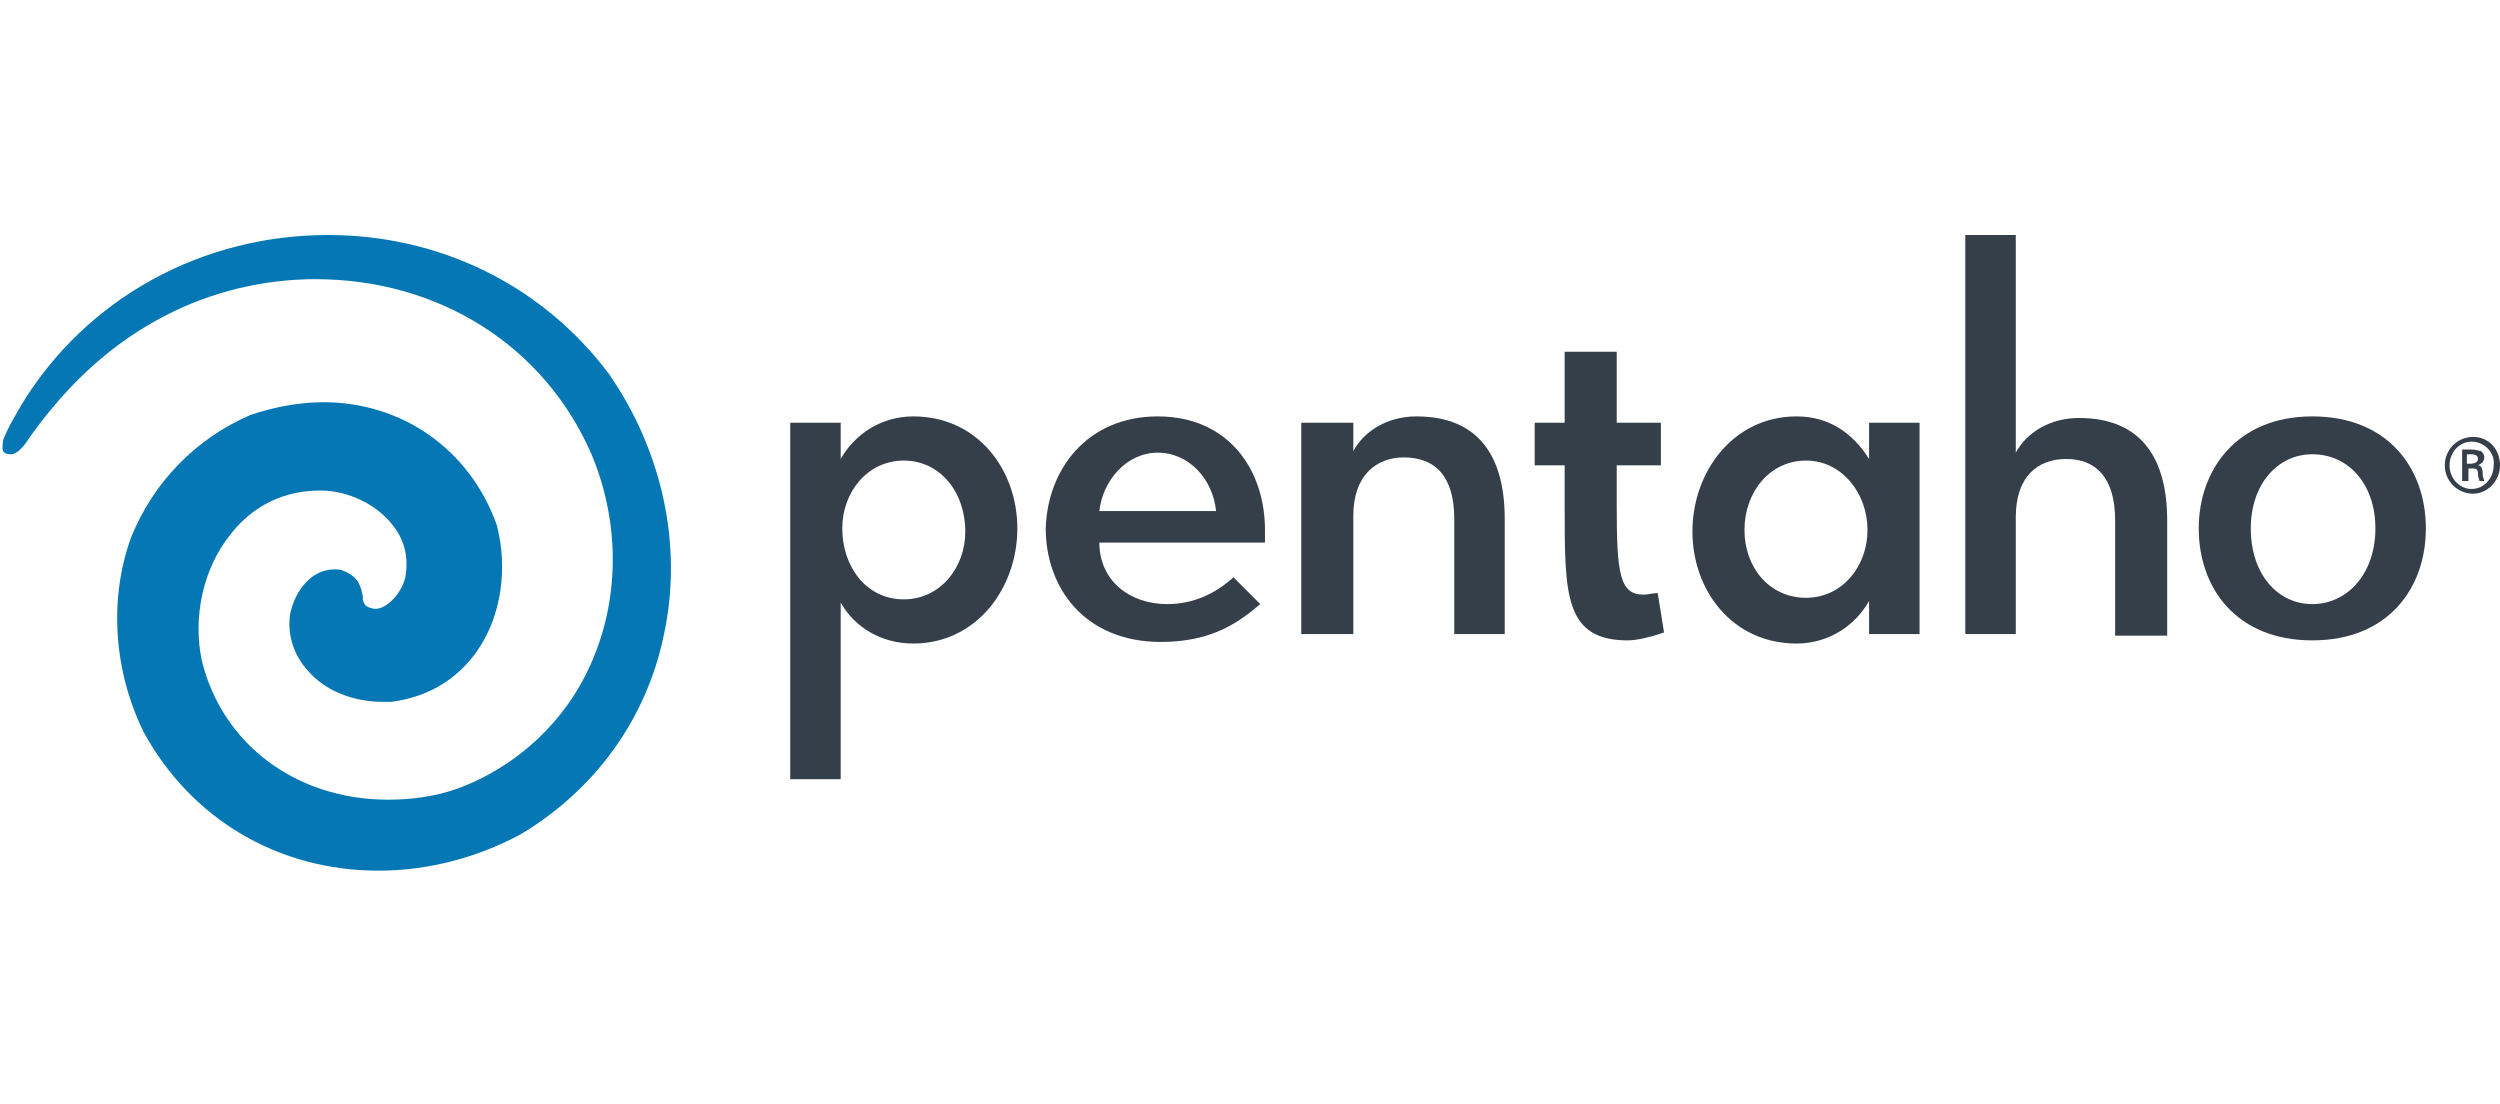 <?xml version="1.0" encoding="utf-8"?>
<!-- Generator: Adobe Illustrator 22.0.1, SVG Export Plug-In . SVG Version: 6.00 Build 0)  -->
<svg version="1.1" id="Layer_1" xmlns="http://www.w3.org/2000/svg" xmlns:xlink="http://www.w3.org/1999/xlink" x="0px" y="0px"
	 viewBox="0 0 158.5 70" style="enable-background:new 0 0 158.5 70;" xml:space="preserve">
<style type="text/css">
	.st0{fill:#353F49;}
	.st1{fill:#0677B5;}
	.st2{fill:none;}
</style>
<g>
	<g>
		<path id="XMLID_42_" class="st0" d="M156.8,27.7c1,0,1.7,0.8,1.7,1.8c0,1-0.8,1.8-1.7,1.8c-1,0-1.8-0.8-1.8-1.8
			C155,28.5,155.8,27.7,156.8,27.7L156.8,27.7z M156.7,28c-0.8,0-1.4,0.7-1.4,1.5c0,0.8,0.6,1.5,1.4,1.5c0.8,0,1.4-0.7,1.4-1.5
			C158.2,28.7,157.5,28,156.7,28L156.7,28z M156.4,30.5h-0.3v-2c0.2,0,0.3,0,0.6,0c0.3,0,0.5,0.1,0.6,0.1c0.1,0.1,0.2,0.2,0.2,0.4
			c0,0.3-0.2,0.4-0.4,0.5v0c0.2,0,0.3,0.2,0.3,0.5c0,0.3,0.1,0.4,0.1,0.5h-0.3c0-0.1-0.1-0.2-0.1-0.5c0-0.3-0.2-0.3-0.4-0.3h-0.2
			V30.5z M156.4,29.4h0.2c0.3,0,0.5-0.1,0.5-0.3c0-0.2-0.1-0.3-0.5-0.3c-0.1,0-0.2,0-0.2,0V29.4z"/>
		<path id="XMLID_38_" class="st0" d="M57.9,40.8c-2,0-3.7-1-4.6-2.6v11.2h-3.2V26.8h3.2v2.3c0.9-1.6,2.6-2.7,4.6-2.7
			c4.1,0,6.6,3.4,6.6,7.1C64.5,37.3,61.9,40.8,57.9,40.8z M57.3,29.2c-2.3,0-3.9,2-3.9,4.3c0,2.4,1.5,4.5,3.9,4.5
			c2.3,0,3.9-2,3.9-4.3C61.2,31.2,59.6,29.2,57.3,29.2z"/>
		<path id="XMLID_35_" class="st0" d="M73.4,26.4c4.5,0,6.8,3.4,6.8,7.2c0,0.2,0,0.6,0,0.8H69.7c0,2.4,1.9,3.9,4.3,3.9
			c1.7,0,3.1-0.7,4.2-1.7l1.7,1.7c-1.3,1.1-3,2.4-6.3,2.4c-4.8,0-7.3-3.4-7.3-7.2C66.4,29.8,68.9,26.4,73.4,26.4z M69.7,32.4h7.4
			c-0.2-2-1.7-3.7-3.7-3.7C71.4,28.7,69.9,30.5,69.7,32.4z"/>
		<path id="XMLID_33_" class="st0" d="M85.8,40.2h-3.3V26.8h3.3v1.8c0.7-1.3,2.2-2.2,4-2.2c4,0,5.6,2.6,5.6,6.5v7.3h-3.2v-7.3
			c0-2.7-1.2-3.9-3.2-3.9c-1.7,0-3.2,1.1-3.2,3.7V40.2z"/>
		<path id="XMLID_31_" class="st0" d="M99.2,32.2v-2.7h-1.9v-2.7h1.9v-4.5h3.3v4.5h2.8v2.7h-2.8v2.6c0,4.3,0.2,5.6,1.7,5.6
			c0.3,0,0.6-0.1,0.9-0.1l0.4,2.5c-0.9,0.3-1.7,0.5-2.3,0.5C99.2,40.6,99.2,37.7,99.2,32.2z"/>
		<path id="XMLID_28_" class="st0" d="M113.9,26.4c2.1,0,3.6,1.1,4.6,2.7v-2.3h3.2v13.4h-3.2v-2.1c-0.9,1.6-2.6,2.7-4.6,2.7
			c-4.1,0-6.6-3.4-6.6-7.1C107.3,29.9,109.9,26.4,113.9,26.4z M114.5,37.9c2.3,0,3.9-2,3.9-4.3s-1.6-4.4-3.9-4.4
			c-2.3,0-3.9,2-3.9,4.4C110.6,36,112.2,37.9,114.5,37.9z"/>
		<path id="XMLID_26_" class="st0" d="M127.8,40.2h-3.2V14.9h3.2v13.8c0.7-1.3,2.2-2.2,4-2.2c4,0,5.6,2.6,5.6,6.5v7.3h-3.3v-7.3
			c0-2.7-1.2-3.9-3.1-3.9c-1.8,0-3.2,1.1-3.2,3.7V40.2z"/>
		<path id="XMLID_22_" class="st0" d="M139.4,33.5c0-3.7,2.4-7.1,7.2-7.1c4.8,0,7.2,3.3,7.2,7.1c0,3.8-2.4,7.1-7.2,7.1
			C141.8,40.6,139.4,37.3,139.4,33.5z M150.6,33.5c0-2.8-1.7-4.7-4-4.7c-2.2,0-3.9,1.9-3.9,4.7c0,2.9,1.7,4.8,3.9,4.8
			S150.6,36.4,150.6,33.5z"/>
		<g id="XMLID_19_">
			<path id="XMLID_20_" class="st1" d="M20.5,25.5c-1.5,0-3.1,0.3-4.6,0.8c-3.5,1.5-6.2,4.3-7.6,7.8C6.9,38,7.2,42.5,9.1,46.4
				c3,5.5,8.5,8.8,14.9,8.8c3.1,0,6.2-0.8,9-2.3c4.7-2.8,8-7.3,9.1-12.7c1.2-5.6-0.1-11.6-3.5-16.5c-4.2-5.6-10.7-8.8-17.8-8.8
				c-8,0-15.3,4-19.4,10.7c-0.4,0.7-0.9,1.5-1.2,2.3c0,0.1-0.1,0.5,0,0.7c0.1,0.2,0.4,0.2,0.5,0.2h0c0.3,0,0.7-0.3,1.2-1.1
				c2.5-3.5,5.3-6,8.6-7.7c2.9-1.5,6.2-2.3,9.5-2.3c7.8,0,14.5,4.2,17.5,11.1c1.8,4.3,1.8,9.1,0,13.2c-1.6,3.7-4.7,6.6-8.5,8
				c-1.4,0.5-2.9,0.7-4.4,0.7c-5.8,0-10.5-3.5-11.8-8.8c-0.6-2.8,0.1-5.9,1.8-8c1-1.3,2.8-2.8,5.7-2.8c1.8,0,3.6,0.9,4.6,2.2
				c0.8,1,1,2.1,0.8,3.3c-0.2,0.9-1.1,2-1.9,2c-0.2,0-0.5-0.1-0.6-0.2c-0.2-0.2-0.2-0.4-0.2-0.6c-0.1-0.5-0.2-1.2-1.2-1.6
				c-0.2-0.1-0.4-0.1-0.6-0.1c-1.5,0-2.5,1.4-2.8,2.8c-0.2,1.3,0.2,2.6,1.1,3.6c1.1,1.3,2.9,2,4.8,2c0.2,0,0.3,0,0.5,0
				c2.3-0.3,4.2-1.4,5.5-3.3c1.5-2.2,1.9-5.2,1.2-7.9C29.8,28.5,25.5,25.5,20.5,25.5z"/>
		</g>
	</g>
	<rect class="st2" width="158.2" height="70"/>
</g>
</svg>
